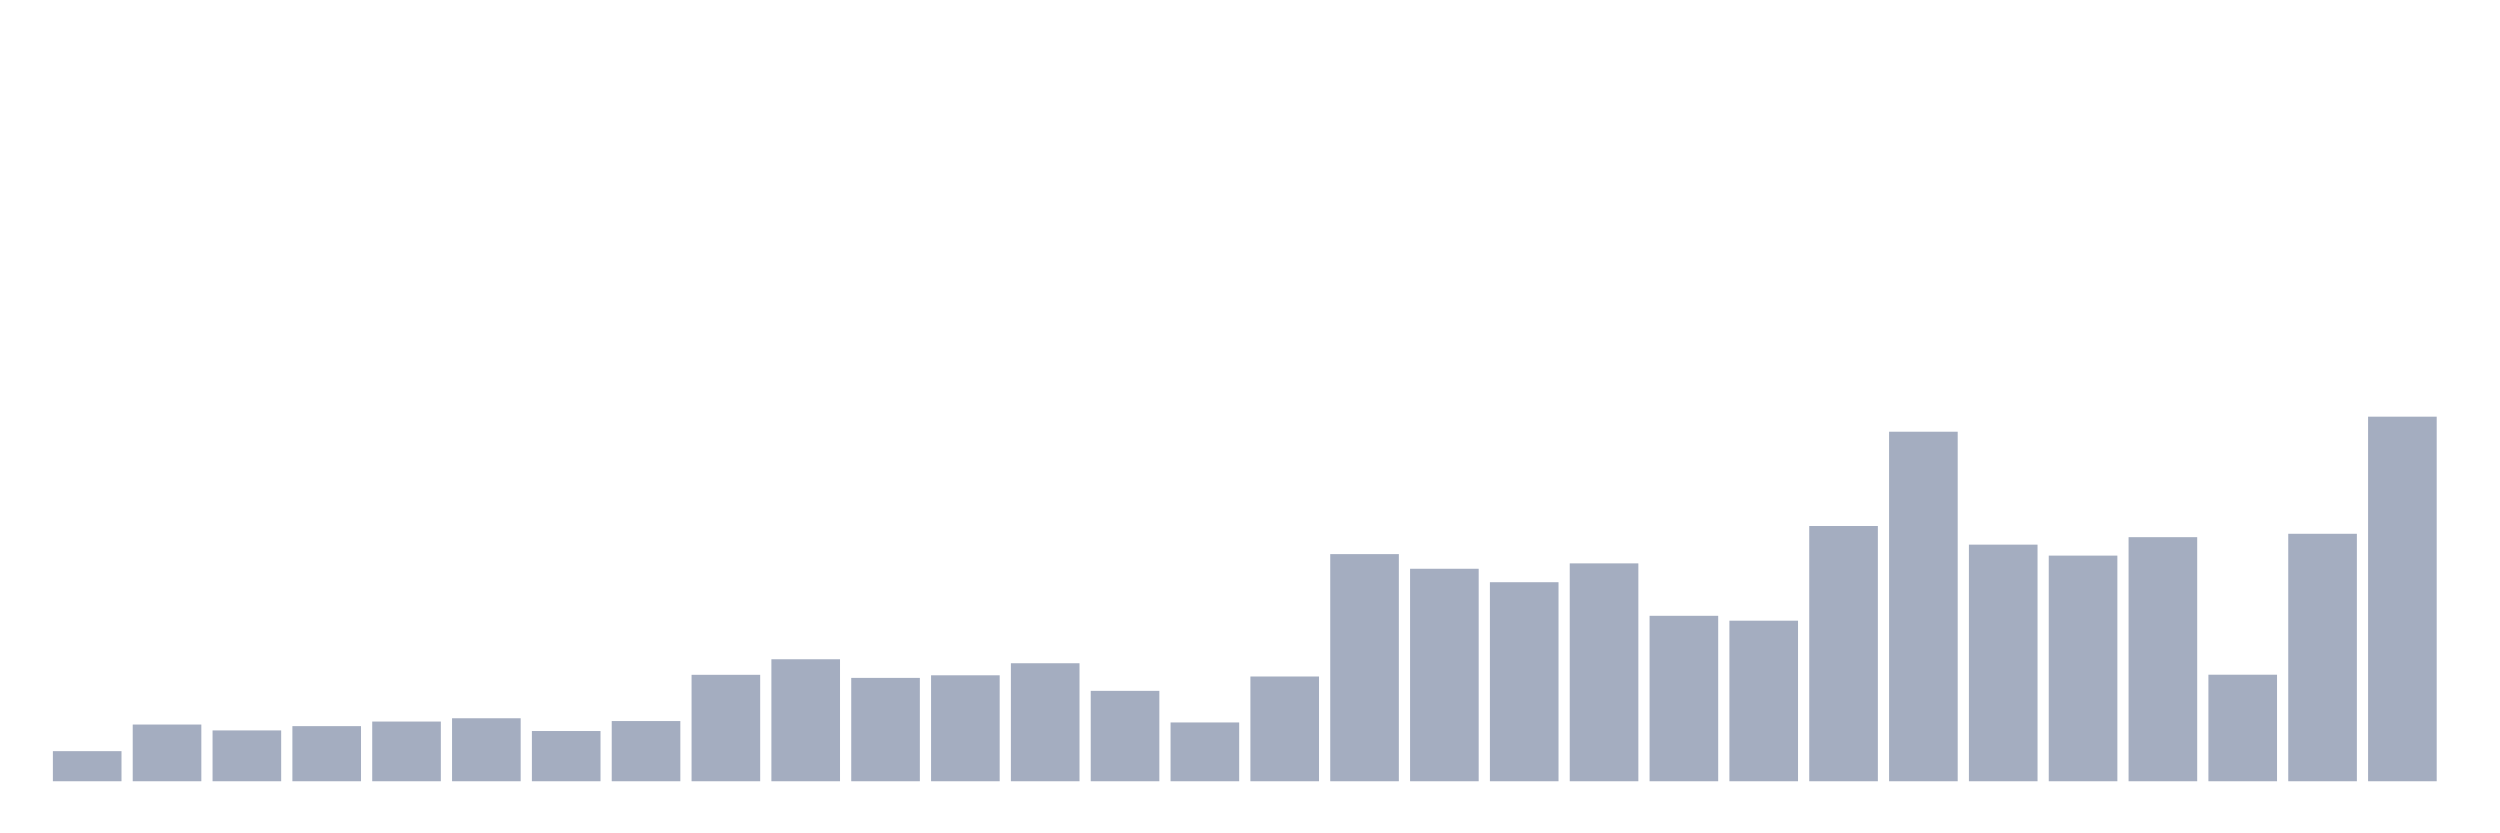 <svg xmlns="http://www.w3.org/2000/svg" viewBox="0 0 480 160"><g transform="translate(10,10)"><rect class="bar" x="0.153" width="13.175" y="134.221" height="5.779" fill="rgb(164,173,192)"></rect><rect class="bar" x="15.482" width="13.175" y="129.112" height="10.888" fill="rgb(164,173,192)"></rect><rect class="bar" x="30.81" width="13.175" y="130.241" height="9.759" fill="rgb(164,173,192)"></rect><rect class="bar" x="46.138" width="13.175" y="129.418" height="10.582" fill="rgb(164,173,192)"></rect><rect class="bar" x="61.466" width="13.175" y="128.537" height="11.463" fill="rgb(164,173,192)"></rect><rect class="bar" x="76.794" width="13.175" y="127.906" height="12.094" fill="rgb(164,173,192)"></rect><rect class="bar" x="92.123" width="13.175" y="130.355" height="9.645" fill="rgb(164,173,192)"></rect><rect class="bar" x="107.451" width="13.175" y="128.442" height="11.558" fill="rgb(164,173,192)"></rect><rect class="bar" x="122.779" width="13.175" y="119.563" height="20.437" fill="rgb(164,173,192)"></rect><rect class="bar" x="138.107" width="13.175" y="116.577" height="23.423" fill="rgb(164,173,192)"></rect><rect class="bar" x="153.436" width="13.175" y="120.156" height="19.844" fill="rgb(164,173,192)"></rect><rect class="bar" x="168.764" width="13.175" y="119.658" height="20.342" fill="rgb(164,173,192)"></rect><rect class="bar" x="184.092" width="13.175" y="117.343" height="22.657" fill="rgb(164,173,192)"></rect><rect class="bar" x="199.42" width="13.175" y="122.644" height="17.356" fill="rgb(164,173,192)"></rect><rect class="bar" x="214.748" width="13.175" y="128.71" height="11.29" fill="rgb(164,173,192)"></rect><rect class="bar" x="230.077" width="13.175" y="119.888" height="20.112" fill="rgb(164,173,192)"></rect><rect class="bar" x="245.405" width="13.175" y="96.389" height="43.611" fill="rgb(164,173,192)"></rect><rect class="bar" x="260.733" width="13.175" y="99.202" height="40.798" fill="rgb(164,173,192)"></rect><rect class="bar" x="276.061" width="13.175" y="101.785" height="38.215" fill="rgb(164,173,192)"></rect><rect class="bar" x="291.39" width="13.175" y="98.168" height="41.832" fill="rgb(164,173,192)"></rect><rect class="bar" x="306.718" width="13.175" y="108.234" height="31.766" fill="rgb(164,173,192)"></rect><rect class="bar" x="322.046" width="13.175" y="109.172" height="30.828" fill="rgb(164,173,192)"></rect><rect class="bar" x="337.374" width="13.175" y="90.992" height="49.008" fill="rgb(164,173,192)"></rect><rect class="bar" x="352.702" width="13.175" y="72.89" height="67.11" fill="rgb(164,173,192)"></rect><rect class="bar" x="368.031" width="13.175" y="94.571" height="45.429" fill="rgb(164,173,192)"></rect><rect class="bar" x="383.359" width="13.175" y="96.676" height="43.324" fill="rgb(164,173,192)"></rect><rect class="bar" x="398.687" width="13.175" y="93.136" height="46.864" fill="rgb(164,173,192)"></rect><rect class="bar" x="414.015" width="13.175" y="119.543" height="20.457" fill="rgb(164,173,192)"></rect><rect class="bar" x="429.344" width="13.175" y="92.485" height="47.515" fill="rgb(164,173,192)"></rect><rect class="bar" x="444.672" width="13.175" y="70" height="70" fill="rgb(164,173,192)"></rect></g></svg>